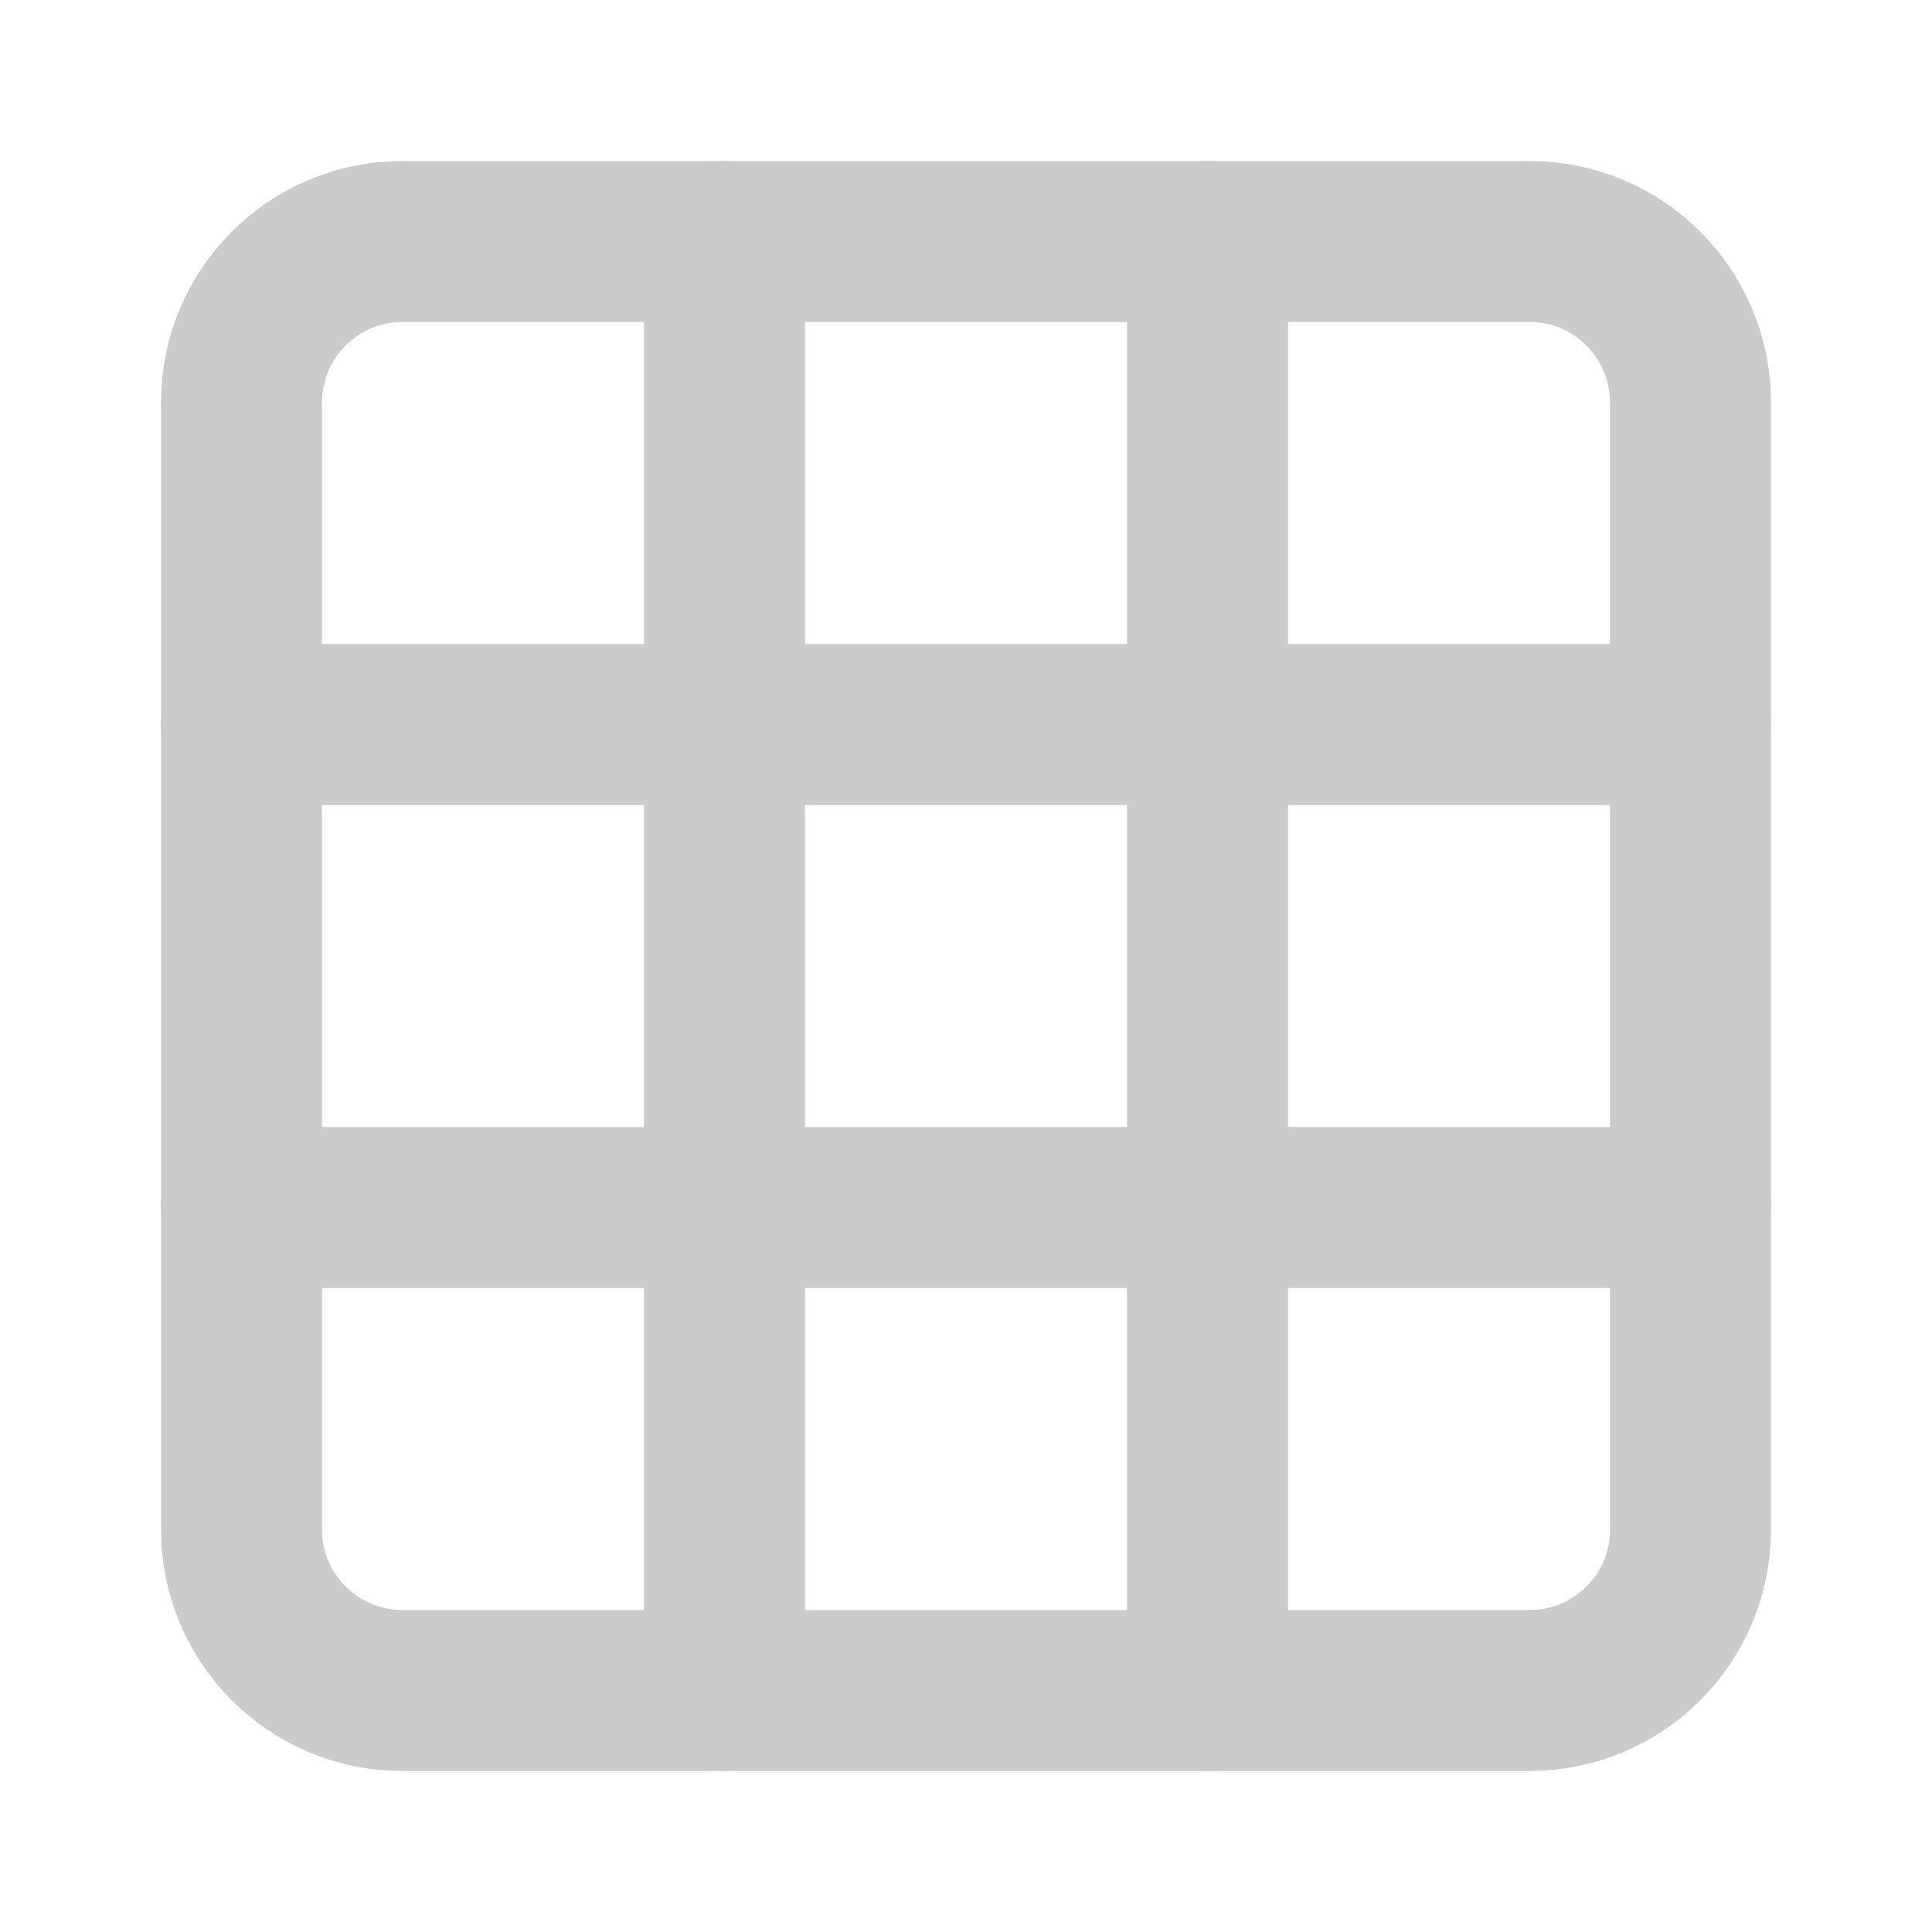 <svg width="24" height="24" viewBox="0 0 24 24" fill="none" xmlns="http://www.w3.org/2000/svg">
<path d="M19 3H5C3.895 3 3 3.895 3 5V19C3 20.105 3.895 21 5 21H19C20.105 21 21 20.105 21 19V5C21 3.895 20.105 3 19 3Z" stroke="#CBCBCB" stroke-width="2" stroke-linecap="round" stroke-linejoin="round"/>
<path d="M3 9H21" stroke="#CBCBCB" stroke-width="2" stroke-linecap="round" stroke-linejoin="round"/>
<path d="M3 15H21" stroke="#CBCBCB" stroke-width="2" stroke-linecap="round" stroke-linejoin="round"/>
<path d="M9 3V21" stroke="#CBCBCB" stroke-width="2" stroke-linecap="round" stroke-linejoin="round"/>
<path d="M15 3V21" stroke="#CBCBCB" stroke-width="2" stroke-linecap="round" stroke-linejoin="round"/>
</svg>
